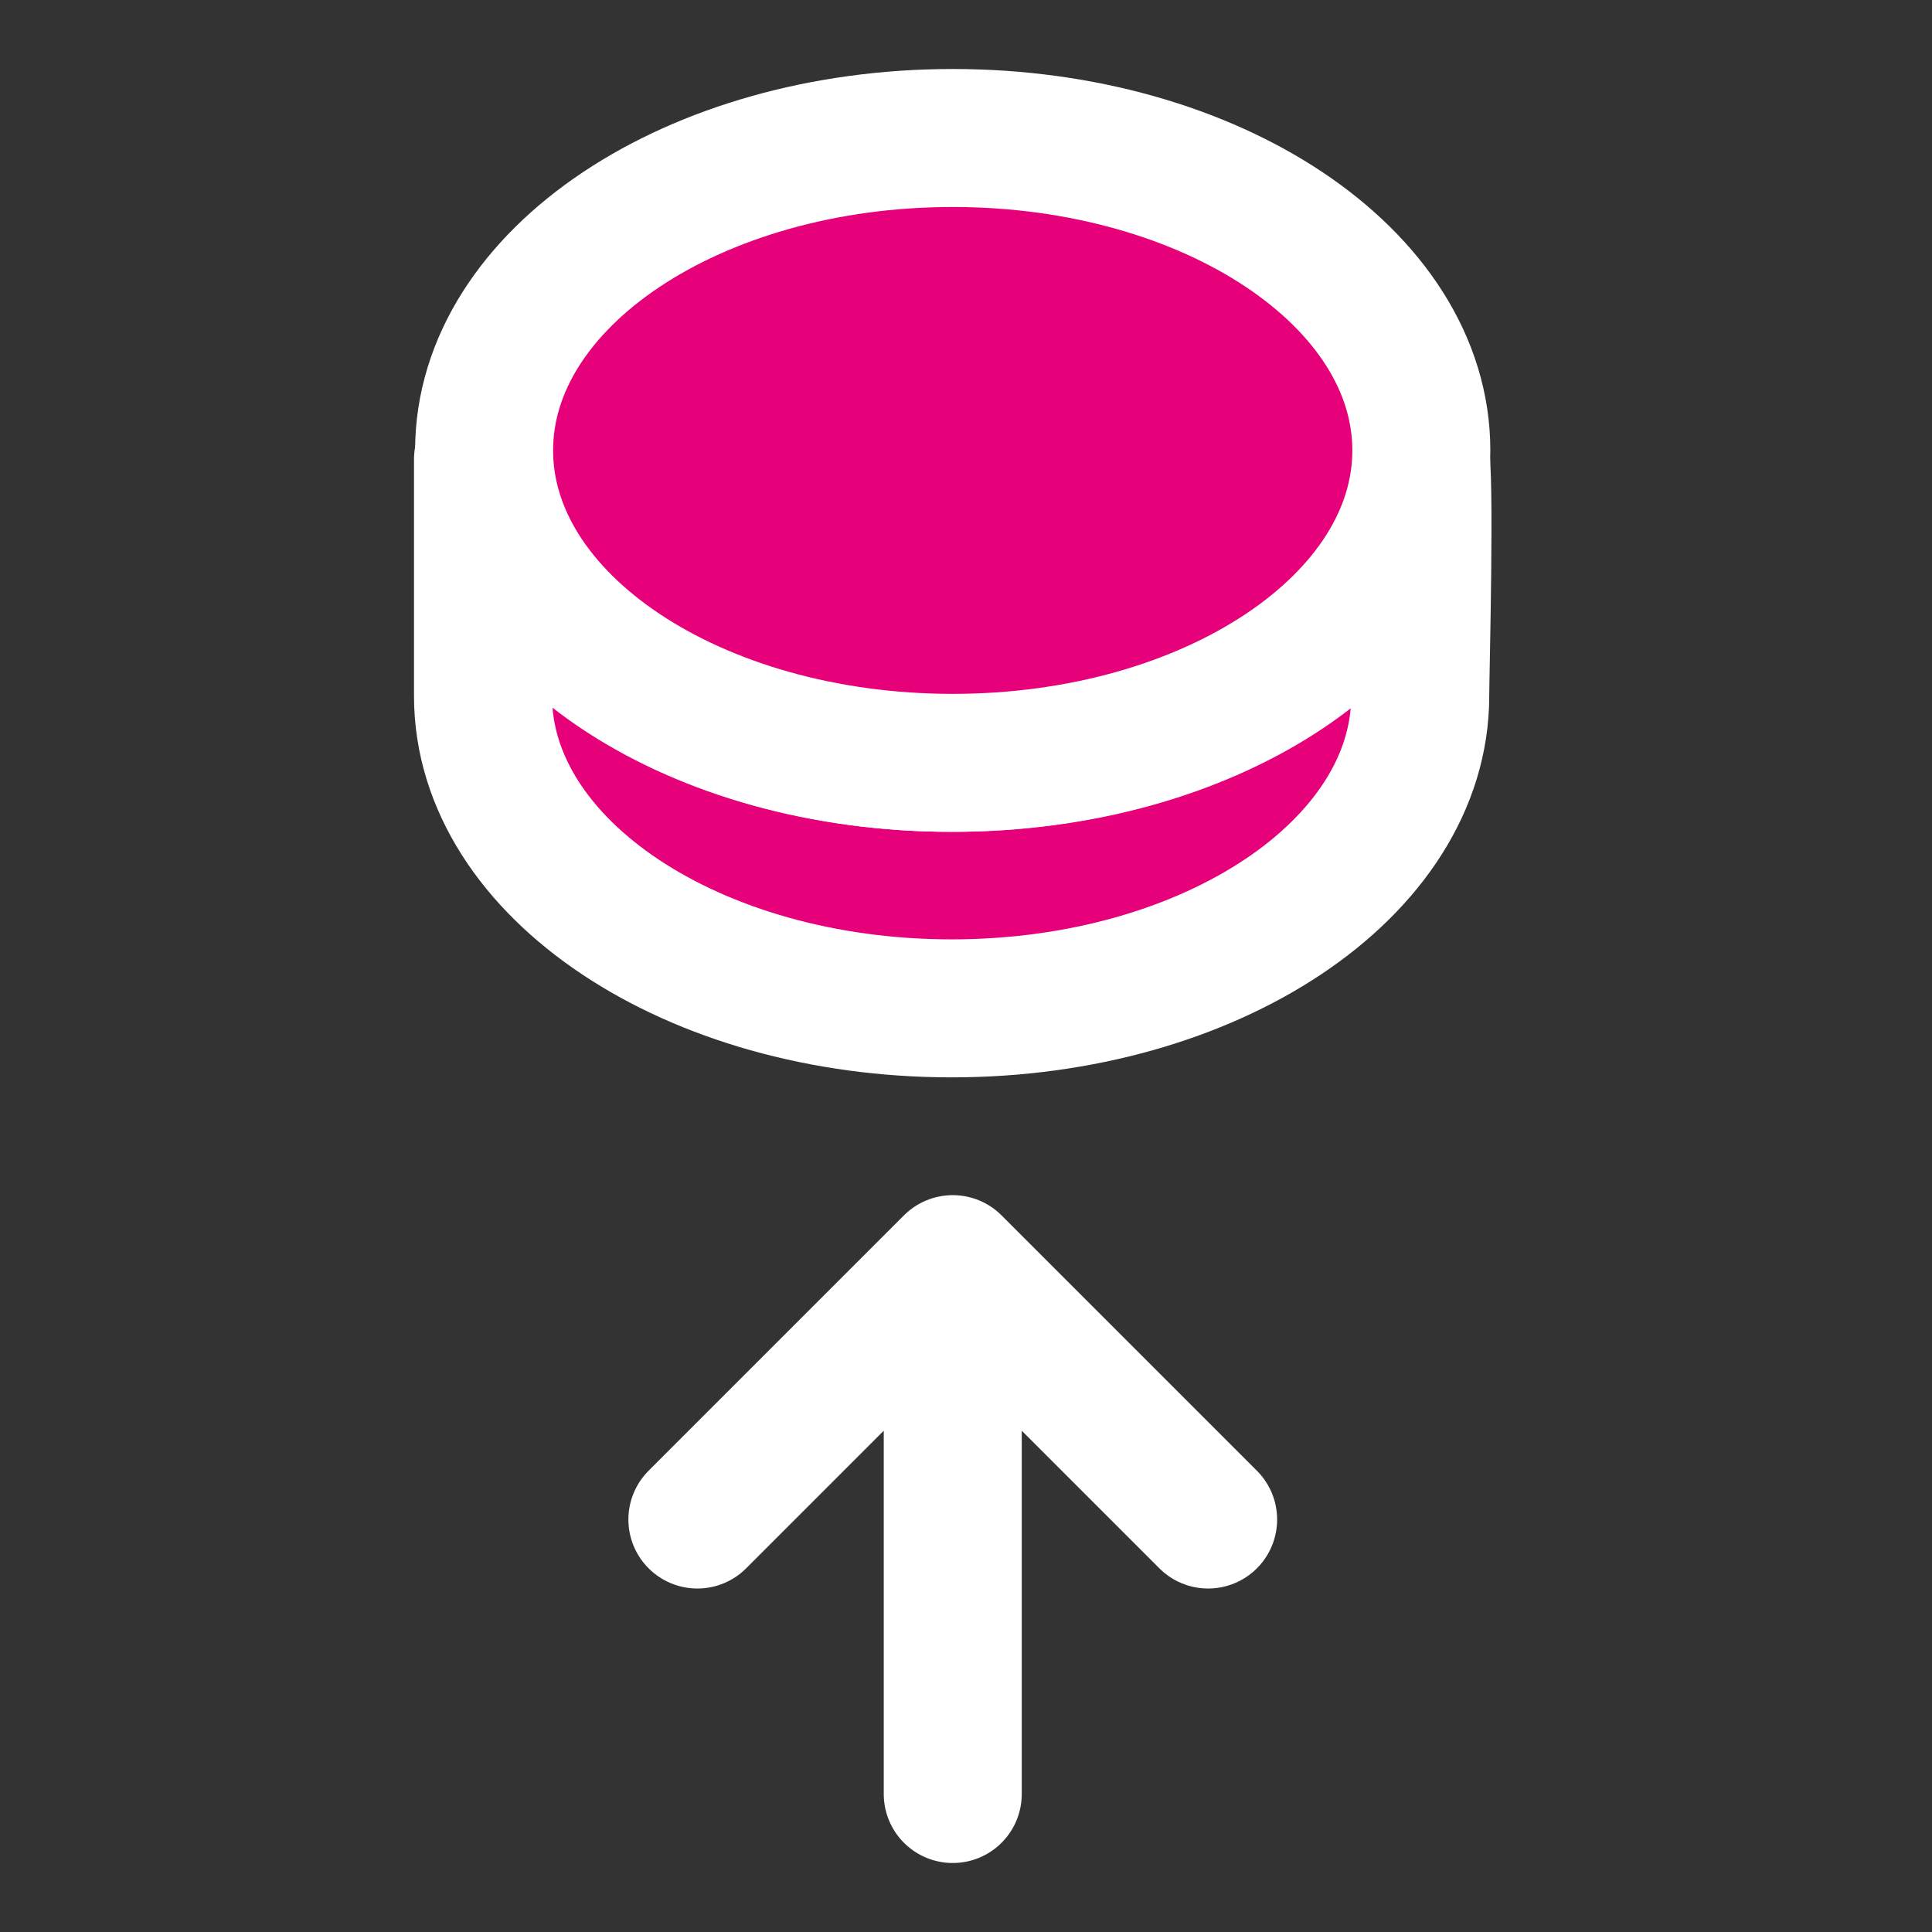 <svg width="48" height="48" viewBox="0 0 28 28" fill="#e6007a" xmlns="http://www.w3.org/2000/svg" stroke-width="2" stroke-linecap="round" stroke-linejoin="round" stroke="#ffffff"><rect x="0" y="0" width="28" height="28" fill="#333333" stroke="none"/><path d="M20.573 6.527C20.573 9.028 17.532 11.055 13.781 11.055C10.097 11.055 7.106 9.098 7 6.659V10.086C7 12.587 10.04 14.614 13.792 14.614C17.543 14.614 20.583 12.587 20.583 10.086C20.583 9.777 20.662 6.819 20.574 6.526L20.573 6.527Z"></path><path d="M13.808 11.056C17.558 11.056 20.599 9.028 20.599 6.528C20.599 4.027 17.559 2 13.808 2C10.056 2 7.016 4.027 7.016 6.528C7.016 9.028 10.056 11.056 13.808 11.056Z"></path><path d="M13.808 26L13.808 19.321M10.107 22.022L13.808 18.321L17.509 22.022" stroke-miterlimit="10" fill="none"></path></svg>